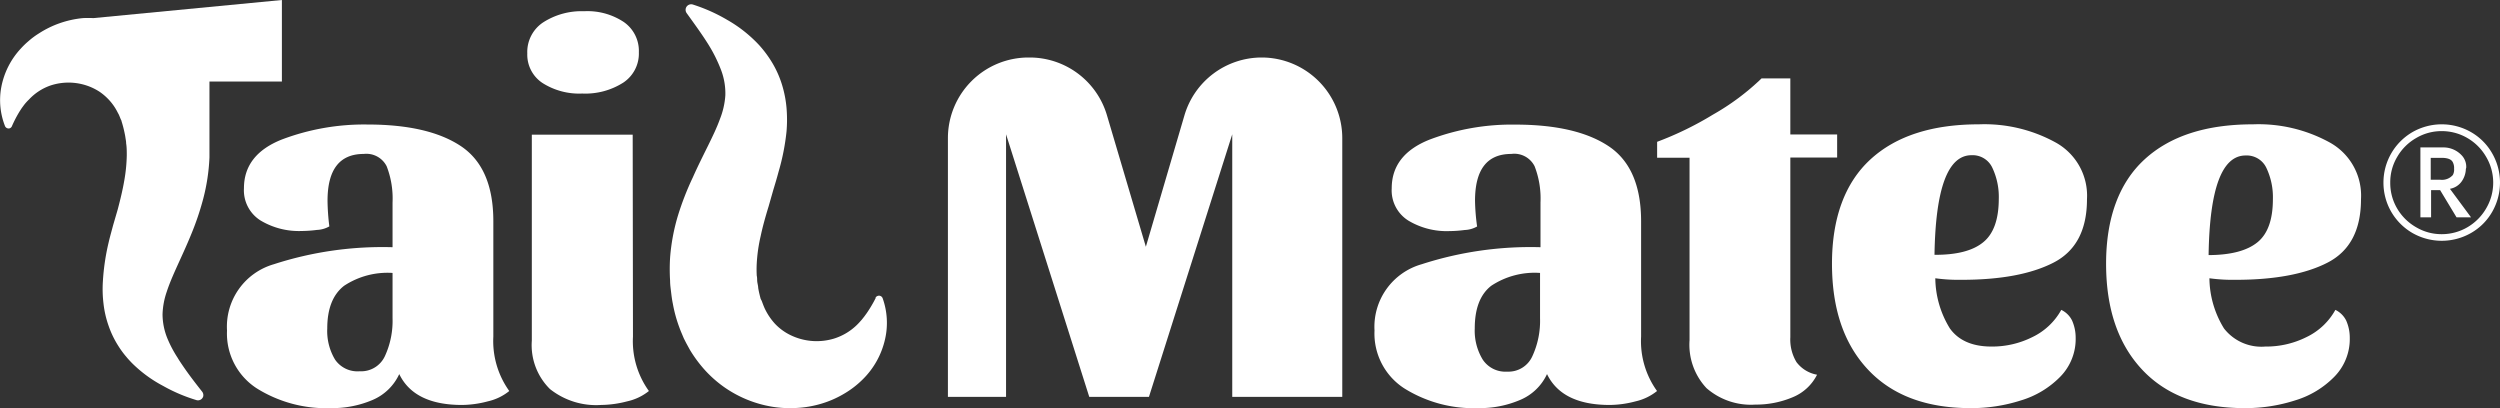 <svg xmlns="http://www.w3.org/2000/svg" viewBox="0 0 276.08 45.07"><rect x="0" y="0" width="276.08" height="45.07" fill="#333333" stroke="none"/><defs><style>.cls-1{fill:#fff;}</style></defs><g id="Layer_2" data-name="Layer 2"><g id="Tail_Matee" data-name="Tail Matee"><g id="Logotipo_Negativo" data-name="Logotipo Negativo"><g id="Logotipo_Negativo-2" data-name="Logotipo Negativo"><path class="cls-1" d="M148.23,15.25V43.83H136.08v-29l-9.2,29h-6.59l-9.19-29v29h-6.42V15.25a8.9,8.9,0,0,1,8.9-8.9h.13a8.9,8.9,0,0,1,8.53,6.37l4.3,14.53,4.26-14.51a8.9,8.9,0,0,1,8.53-6.39h0A8.91,8.91,0,0,1,148.23,15.25Z"/><path class="cls-1" d="M167.86,44.17a11.34,11.34,0,0,1-4.6.9,14.46,14.46,0,0,1-8.18-2.18,7.2,7.2,0,0,1-3.29-6.39A7.18,7.18,0,0,1,157,29.18a39,39,0,0,1,13.12-1.88V22.36a9.84,9.84,0,0,0-.65-4A2.51,2.51,0,0,0,166.89,17q-4,0-4,5.17a22.88,22.88,0,0,0,.23,2.84,3,3,0,0,1-1.37.39,13.93,13.93,0,0,1-1.7.12,8.21,8.21,0,0,1-4.54-1.17,3.93,3.93,0,0,1-1.82-3.55q0-3.73,4.2-5.39a25.63,25.63,0,0,1,9.43-1.65q6.75,0,10.33,2.39t3.58,8.29V37.18a9.41,9.41,0,0,0,1.76,6,5.85,5.85,0,0,1-2.36,1.14,11.44,11.44,0,0,1-2.86.4c-3.53,0-5.83-1.14-6.93-3.41A5.68,5.68,0,0,1,167.86,44.17Zm1.36-4.83a9.3,9.3,0,0,0,.85-4.2v-5a8.69,8.69,0,0,0-5.39,1.42c-1.22.95-1.82,2.52-1.82,4.71a6.12,6.12,0,0,0,.88,3.44,3,3,0,0,0,2.7,1.33A2.89,2.89,0,0,0,169.22,39.34Z"/><path class="cls-1" d="M183,17.42V15.66a36.07,36.07,0,0,0,6.16-3,26.56,26.56,0,0,0,5.37-4h3.18v6.19h5.17v2.55h-5.17V37.24a4.84,4.84,0,0,0,.68,2.75,3.64,3.64,0,0,0,2.27,1.39,5.21,5.21,0,0,1-2.72,2.5,10.4,10.4,0,0,1-4.09.8,7.46,7.46,0,0,1-5.4-1.82,7,7,0,0,1-1.87-5.28V17.42Z"/><path class="cls-1" d="M228.82,35.39a4.67,4.67,0,0,1,.4,1.91,5.94,5.94,0,0,1-1.71,4.31,10.14,10.14,0,0,1-4.34,2.61,17.88,17.88,0,0,1-5.54.85c-4.88,0-8.65-1.4-11.32-4.23s-4-6.72-4-11.72,1.41-8.9,4.23-11.5,6.83-3.89,12-3.89a16.31,16.31,0,0,1,8.46,2A6.71,6.71,0,0,1,230.47,22q0,5.1-3.69,7c-2.47,1.27-5.85,1.9-10.17,1.9a19.11,19.11,0,0,1-2.89-.17,10.74,10.74,0,0,0,1.61,5.54c.93,1.3,2.45,2,4.58,2a9.9,9.9,0,0,0,4.54-1.05,7.18,7.18,0,0,0,3.18-3A2.55,2.55,0,0,1,228.82,35.39ZM219,26.76q1.72-1.38,1.73-4.79a7.55,7.55,0,0,0-.71-3.44,2.4,2.4,0,0,0-2.3-1.39q-3.92,0-4.09,11Q217.29,28.16,219,26.76Z"/><path class="cls-1" d="M259.09,35.39a4.67,4.67,0,0,1,.4,1.91,5.94,5.94,0,0,1-1.71,4.31,10.14,10.14,0,0,1-4.34,2.61,17.88,17.88,0,0,1-5.54.85c-4.88,0-8.66-1.4-11.32-4.23s-4-6.72-4-11.72,1.41-8.9,4.23-11.5,6.82-3.89,12-3.89a16.31,16.31,0,0,1,8.46,2A6.7,6.7,0,0,1,260.73,22q0,5.1-3.69,7t-10.16,1.9a19.11,19.11,0,0,1-2.89-.17,10.74,10.74,0,0,0,1.61,5.54,5.23,5.23,0,0,0,4.57,2,9.91,9.91,0,0,0,4.55-1.05,7.18,7.18,0,0,0,3.18-3A2.59,2.59,0,0,1,259.09,35.39Zm-9.8-8.63Q251,25.38,251,22a7.55,7.55,0,0,0-.71-3.44,2.4,2.4,0,0,0-2.3-1.39q-3.93,0-4.09,11Q247.56,28.16,249.29,26.76Z"/><path class="cls-1" d="M96.71,32.9a14.14,14.14,0,0,1-1,1.69l-.27.37-.27.34c-.19.22-.38.43-.58.62a6.29,6.29,0,0,1-2.52,1.48A6.6,6.6,0,0,1,87.28,37a5.87,5.87,0,0,1-1.72-1.27A6.86,6.86,0,0,1,84.42,34l-.1-.24-.1-.26-.1-.27L84,33c-.1-.38-.2-.78-.27-1.2,0-.2-.07-.44-.1-.66s0-.46-.06-.69a12.6,12.6,0,0,1,0-1.38A17.56,17.56,0,0,1,84,26.08c.21-1,.52-2.12.88-3.29L85.39,21c.19-.63.39-1.28.58-2a24.9,24.9,0,0,0,.89-4.5,15.55,15.55,0,0,0,0-2.56,12.3,12.3,0,0,0-.51-2.61A11.12,11.12,0,0,0,85.32,7a12.56,12.56,0,0,0-1.47-2,14.81,14.81,0,0,0-3.5-2.78A18.48,18.48,0,0,0,76.51.5a.62.62,0,0,0-.77.4.63.63,0,0,0,.09.55h0c.79,1.1,1.56,2.15,2.23,3.2a16.29,16.29,0,0,1,1.58,3.11,7.27,7.27,0,0,1,.46,2.79,8.64,8.64,0,0,1-.59,2.58c-.65,1.82-1.88,3.94-3,6.46A31.71,31.71,0,0,0,74.9,23.7a21.84,21.84,0,0,0-.9,4.75A21,21,0,0,0,74,31c0,.42.06.84.11,1.26s.1.83.19,1.26a15.2,15.2,0,0,0,.7,2.58c.08.22.16.43.25.64l.27.64c.11.21.21.42.32.62l.34.62a14.45,14.45,0,0,0,1.7,2.29A13.08,13.08,0,0,0,80,42.77a12.89,12.89,0,0,0,5.24,2.14,12.27,12.27,0,0,0,2.77.14,11.58,11.58,0,0,0,2.69-.47,11,11,0,0,0,2.48-1.08,10.23,10.23,0,0,0,2.12-1.63,9,9,0,0,0,2.44-4.42,8.08,8.08,0,0,0-.27-4.52.43.43,0,0,0-.55-.25.42.42,0,0,0-.24.21Z"/><path class="cls-1" d="M41.14,44.17a11.34,11.34,0,0,1-4.6.9,14.46,14.46,0,0,1-8.18-2.18,7.2,7.2,0,0,1-3.29-6.39,7.17,7.17,0,0,1,5.17-7.32A38.88,38.88,0,0,1,43.35,27.3V22.36a9.84,9.84,0,0,0-.65-4A2.51,2.51,0,0,0,40.17,17q-4,0-4,5.17A25,25,0,0,0,36.37,25a3,3,0,0,1-1.36.39,14.22,14.22,0,0,1-1.71.12,8.24,8.24,0,0,1-4.54-1.17,3.93,3.93,0,0,1-1.82-3.55q0-3.73,4.2-5.39a25.67,25.67,0,0,1,9.43-1.65q6.75,0,10.33,2.39t3.58,8.29V37.18a9.47,9.47,0,0,0,1.76,6,5.78,5.78,0,0,1-2.36,1.14,11.38,11.38,0,0,1-2.86.4q-5.28,0-6.93-3.41A5.68,5.68,0,0,1,41.14,44.17Zm1.36-4.83a9.3,9.3,0,0,0,.85-4.2v-5A8.69,8.69,0,0,0,38,31.56Q36.14,33,36.14,36.27A6.12,6.12,0,0,0,37,39.71,3,3,0,0,0,39.72,41,2.89,2.89,0,0,0,42.5,39.34Z"/><path class="cls-1" d="M68.9,2.44a3.88,3.88,0,0,1,1.65,3.34,3.84,3.84,0,0,1-1.73,3.35,7.79,7.79,0,0,1-4.52,1.2,7.55,7.55,0,0,1-4.4-1.17A3.75,3.75,0,0,1,58.23,5.9,3.92,3.92,0,0,1,60,2.46a7.84,7.84,0,0,1,4.51-1.22A7.25,7.25,0,0,1,68.9,2.44Zm1,34.74a9.41,9.41,0,0,0,1.76,6,5.86,5.86,0,0,1-2.39,1.14,11.8,11.8,0,0,1-2.89.4,8.19,8.19,0,0,1-5.65-1.76,6.81,6.81,0,0,1-2-5.34V14.87H69.87Z"/><path class="cls-1" d="M31.13,0V9h-8v8.4a21.51,21.51,0,0,1-.69,4.56,30.9,30.9,0,0,1-1.36,4c-1,2.44-2.1,4.5-2.67,6.27a8.37,8.37,0,0,0-.46,2.47,7.1,7.1,0,0,0,.53,2.66,13,13,0,0,0,1.13,2.14c.15.26.32.51.49.76.67,1,1.44,2,2.23,3h0a.63.63,0,0,1,.11.52.6.6,0,0,1-.73.41A18.1,18.1,0,0,1,18,42.61a14.32,14.32,0,0,1-3.45-2.54c-.19-.2-.39-.41-.58-.64a9.91,9.91,0,0,1-.88-1.19A10.37,10.37,0,0,1,12,36a11.07,11.07,0,0,1-.57-2.47,13.37,13.37,0,0,1-.07-2.44A24.83,24.83,0,0,1,12,26.76c.15-.65.33-1.27.49-1.88L13,23.13c.3-1.13.55-2.18.72-3.17A17.64,17.64,0,0,0,14,17.15c0-.45,0-.89-.07-1.32,0-.22-.05-.43-.08-.65s-.08-.44-.12-.63a11.61,11.61,0,0,0-.3-1.13c0-.08-.06-.18-.1-.26l-.1-.25-.1-.24L13,12.43a5.94,5.94,0,0,0-1.15-1.59,6,6,0,0,0-.86-.71,6.41,6.41,0,0,0-.82-.45,6.34,6.34,0,0,0-4.62-.23A5.9,5.9,0,0,0,3.19,11a5.13,5.13,0,0,0-.54.6l-.25.34-.24.37a13.21,13.21,0,0,0-.85,1.64h0a.43.43,0,0,1-.21.21.43.43,0,0,1-.54-.22,7.82,7.82,0,0,1-.42-4.3,8.59,8.59,0,0,1,2.18-4.3,9,9,0,0,1,.83-.8,8.49,8.49,0,0,1,1.13-.84A10.84,10.84,0,0,1,6.6,2.56,11,11,0,0,1,9.15,2,11.12,11.12,0,0,1,10.31,2Z"/><path class="cls-1" d="M263.21,20.17a6.44,6.44,0,0,1,3.2-5.58,6.51,6.51,0,0,1,6.47,0,6.28,6.28,0,0,1,2.34,2.35,6.48,6.48,0,0,1,0,6.45,6.26,6.26,0,0,1-2.34,2.34,6.51,6.51,0,0,1-6.47,0,6.41,6.41,0,0,1-3.2-5.58Zm.75,0a5.53,5.53,0,0,0,.76,2.85,5.68,5.68,0,0,0,2.09,2.07,5.49,5.49,0,0,0,2.83.77,5.59,5.59,0,0,0,2.85-.77A5.71,5.71,0,0,0,274.56,23a5.59,5.59,0,0,0,0-5.66,5.68,5.68,0,0,0-2.07-2.09,5.59,5.59,0,0,0-2.85-.77,5.49,5.49,0,0,0-2.83.77,5.66,5.66,0,0,0-2.09,2.09,5.46,5.46,0,0,0-.76,2.83Zm8.35-1.51a2.53,2.53,0,0,1-.41,1.3,2,2,0,0,1-1.35.89L272.88,24h-1.6L269.47,21h-1v3h-1.18V16.28h2.62a2.76,2.76,0,0,1,2,.94,1.84,1.84,0,0,1,.44,1.3Zm-2.82,1.19a1.59,1.59,0,0,0,1.38-.52,1.22,1.22,0,0,0,.14-.69,1.39,1.39,0,0,0-.16-.76c-.17-.3-.58-.45-1.24-.45h-1.18v2.42Z"/></g></g></g></g></svg>